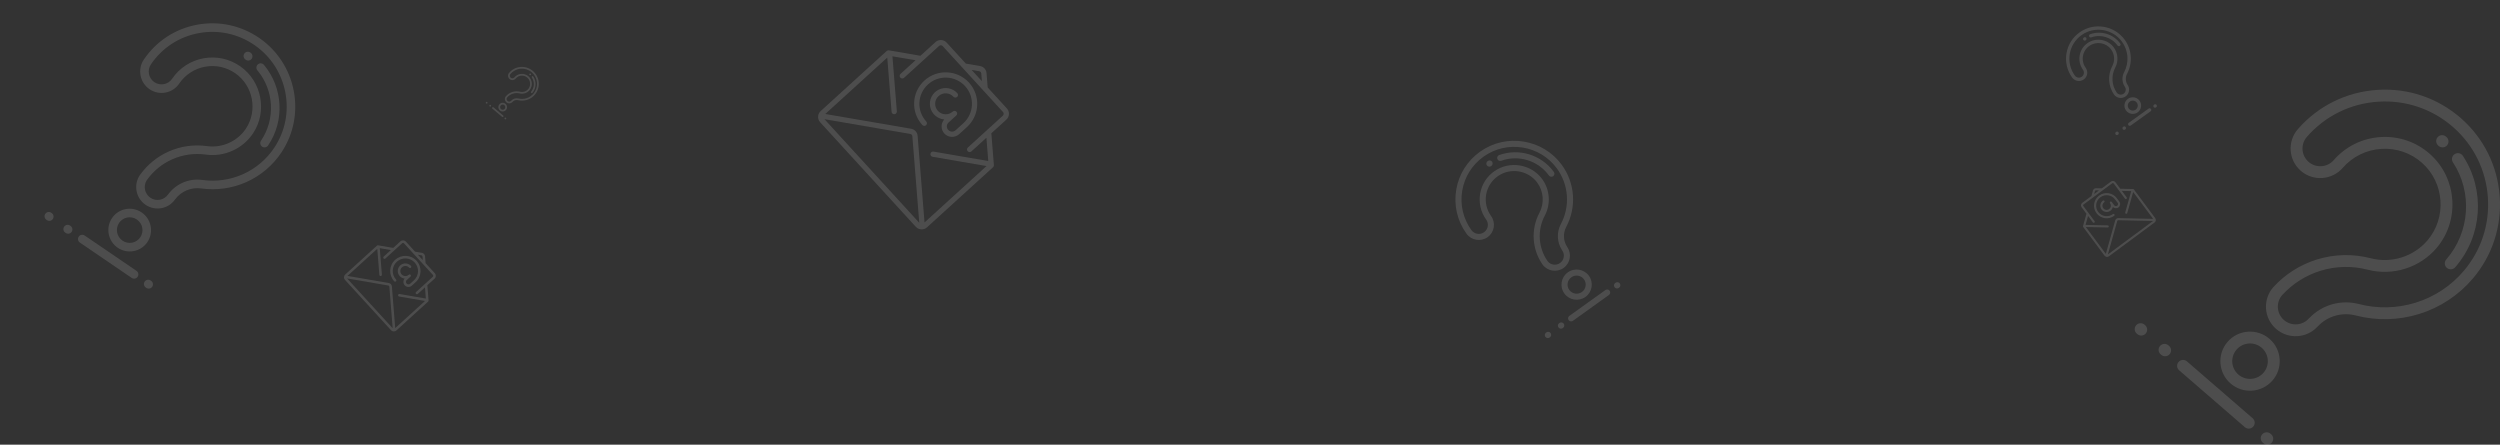 <svg width="1608" height="286" viewBox="0 0 1608 286" fill="none" xmlns="http://www.w3.org/2000/svg">
<rect x="0" y="0" width="1608" height="286" fill="#333333" stroke="none"/>
<path d="M1395.12 222.467L1394.73 222.134C1393.14 220.756 1390.73 220.925 1389.35 222.51C1387.96 224.095 1388.13 226.496 1389.72 227.873L1390.11 228.206C1391.7 229.583 1394.11 229.415 1395.49 227.83C1396.88 226.245 1396.71 223.844 1395.12 222.467Z" fill="white" fill-opacity="0.13"/>
<path d="M1379.75 209.166L1379.36 208.833C1377.77 207.455 1375.36 207.624 1373.98 209.209C1372.6 210.794 1372.76 213.195 1374.36 214.572L1374.74 214.905C1376.33 216.283 1378.74 216.114 1380.13 214.529C1381.51 212.944 1381.34 210.543 1379.75 209.166Z" fill="white" fill-opacity="0.13"/>
<path d="M1461.63 244.776C1468.54 236.865 1467.69 224.835 1459.75 217.959C1451.8 211.083 1439.72 211.925 1432.82 219.837C1425.91 227.749 1426.76 239.779 1434.7 246.655C1442.65 253.531 1454.73 252.688 1461.63 244.776ZM1438.58 224.825C1442.72 220.078 1449.97 219.572 1454.74 223.698C1459.5 227.823 1460.01 235.042 1455.87 239.789C1451.73 244.535 1444.48 245.041 1439.71 240.916C1434.95 236.79 1434.44 229.571 1438.58 224.825Z" fill="white" fill-opacity="0.13"/>
<path d="M1584.12 100.233C1582.97 98.475 1580.6 97.984 1578.83 99.133C1577.07 100.283 1576.57 102.639 1577.73 104.396C1590.44 123.738 1588.66 149.445 1573.42 166.911C1572.04 168.497 1572.21 170.897 1573.8 172.275C1575.39 173.653 1577.8 173.484 1579.18 171.899C1596.66 151.878 1598.69 122.408 1584.12 100.233Z" fill="white" fill-opacity="0.13"/>
<path d="M1573.58 88.141L1573.27 87.871C1571.68 86.493 1569.27 86.661 1567.89 88.247C1566.51 89.832 1566.67 92.232 1568.27 93.61L1568.53 93.841C1568.54 93.848 1568.55 93.855 1568.55 93.861C1570.13 95.23 1572.53 95.074 1573.92 93.508C1575.31 91.934 1575.16 89.531 1573.58 88.141Z" fill="white" fill-opacity="0.13"/>
<path d="M1448.9 269.02L1406.64 232.442C1405.05 231.065 1402.64 231.233 1401.26 232.818C1399.87 234.403 1400.04 236.804 1401.63 238.181L1443.9 274.759C1445.49 276.137 1447.9 275.969 1449.28 274.383C1450.67 272.798 1450.5 270.398 1448.9 269.02Z" fill="white" fill-opacity="0.13"/>
<path d="M1460.81 279.328L1460.43 278.996C1458.84 277.618 1456.43 277.787 1455.04 279.371C1453.66 280.957 1453.83 283.357 1455.42 284.735L1455.81 285.067C1457.4 286.445 1459.81 286.277 1461.19 284.692C1462.58 283.107 1462.41 280.706 1460.81 279.328Z" fill="white" fill-opacity="0.13"/>
<path d="M1590.57 179.099C1603.05 164.392 1609.17 145.649 1607.81 126.322C1606.45 106.996 1597.77 89.286 1583.35 76.454C1583.09 76.224 1582.84 75.999 1582.57 75.773C1567.76 62.954 1548.88 56.58 1529.28 57.809C1509.33 59.063 1491.12 68.029 1478 83.056C1471.1 90.968 1471.94 102.997 1479.89 109.874C1487.83 116.75 1499.91 115.907 1506.82 107.995C1513.18 100.708 1522.01 96.361 1531.69 95.752C1541.37 95.145 1550.69 98.363 1557.91 104.8C1572.27 117.585 1573.84 139.908 1561.41 154.562C1552.52 165.038 1538.17 169.571 1524.84 166.111C1513.46 163.159 1501.51 163.432 1490.27 166.903C1479.59 170.2 1469.97 176.274 1462.43 184.477C1462.33 184.57 1462.23 184.668 1462.14 184.773C1455.24 192.685 1456.08 204.715 1464.03 211.591C1471.84 218.349 1483.64 217.65 1490.6 210.111C1490.69 210.029 1490.78 209.941 1490.87 209.849C1497.1 203.285 1506.43 200.624 1515.21 202.902C1528.53 206.361 1542.54 206.062 1555.72 202.036C1569.31 197.887 1581.36 189.956 1590.57 179.099ZM1517.14 195.543C1505.83 192.608 1493.82 195.944 1485.66 204.276C1485.49 204.41 1485.34 204.559 1485.19 204.724C1481.05 209.471 1473.8 209.977 1469.04 205.851C1464.34 201.789 1463.78 194.728 1467.72 189.981C1467.77 189.932 1467.81 189.881 1467.86 189.829C1474.52 182.509 1483.06 177.092 1492.53 174.165C1502.41 171.115 1512.91 170.875 1522.91 173.47C1539.07 177.664 1556.47 172.168 1567.24 159.47C1582.32 141.701 1580.42 114.634 1563 99.133C1554.27 91.328 1542.95 87.427 1531.21 88.164C1519.47 88.901 1508.76 94.174 1501.05 103.008C1496.91 107.754 1489.66 108.26 1484.9 104.135C1480.13 100.009 1479.62 92.791 1483.77 88.044C1495.53 74.565 1511.86 66.522 1529.76 65.397C1547.34 64.295 1564.28 70.013 1577.57 81.513C1577.8 81.715 1578.03 81.919 1578.26 82.124C1591.19 93.629 1598.98 109.513 1600.2 126.853C1601.42 144.195 1595.93 161.006 1584.74 174.192C1576.47 183.931 1565.67 191.045 1553.49 194.765C1541.66 198.377 1529.09 198.646 1517.14 195.543Z" fill="white" fill-opacity="0.13"/>
<path d="M1372.48 121.83C1372.45 121.796 1372.42 121.764 1372.38 121.737C1372.35 121.711 1372.31 121.687 1372.28 121.667C1372.24 121.648 1372.2 121.634 1372.16 121.624C1372.12 121.609 1372.07 121.599 1372.03 121.593C1372.01 121.592 1372 121.585 1371.99 121.584L1363.75 121.403L1360.63 117.207C1359.96 116.309 1358.69 116.121 1357.79 116.787L1351.9 121.146L1348.18 121.065C1347.26 121.043 1346.44 121.647 1346.2 122.532L1345.2 126.103L1339.31 130.462C1338.41 131.128 1338.22 132.396 1338.89 133.294L1342.01 137.49L1339.79 145.405C1339.79 145.42 1339.79 145.433 1339.79 145.447C1339.78 145.492 1339.78 145.538 1339.78 145.585C1339.78 145.626 1339.78 145.667 1339.79 145.708C1339.8 145.748 1339.81 145.786 1339.83 145.824C1339.84 145.868 1339.86 145.909 1339.89 145.949C1339.89 145.96 1339.9 145.975 1339.9 145.986L1353.62 164.417C1353.87 164.762 1354.23 165.014 1354.65 165.138C1354.65 165.14 1354.66 165.146 1354.67 165.148C1354.67 165.149 1354.68 165.148 1354.69 165.15C1355.3 165.325 1355.95 165.209 1356.45 164.838L1385.8 143.121C1386.31 142.744 1386.61 142.154 1386.62 141.525C1386.62 141.516 1386.62 141.51 1386.62 141.502C1386.62 141.493 1386.62 141.488 1386.62 141.481C1386.62 141.051 1386.48 140.633 1386.23 140.288L1372.51 121.858C1372.51 121.847 1372.49 121.841 1372.48 121.83ZM1347.5 122.895C1347.58 122.604 1347.85 122.405 1348.15 122.415L1350.12 122.458L1346.97 124.791L1347.5 122.895ZM1355.79 163.653L1361.81 142.127C1361.88 141.836 1362.15 141.638 1362.45 141.647L1384.86 142.138L1355.79 163.653ZM1384.91 140.789L1362.49 140.297C1361.57 140.275 1360.75 140.88 1360.51 141.764L1354.48 163.311L1341.6 146.01L1355.64 146.317C1356.02 146.325 1356.33 146.029 1356.33 145.656C1356.34 145.284 1356.05 144.975 1355.67 144.967L1341.41 144.655L1343.03 138.863L1346.15 143.051C1346.37 143.351 1346.79 143.413 1347.09 143.191C1347.39 142.969 1347.45 142.546 1347.23 142.247L1339.97 132.49C1339.75 132.191 1339.81 131.768 1340.11 131.546L1358.59 117.872C1358.89 117.65 1359.32 117.712 1359.54 118.012L1366.8 127.768C1367.02 128.068 1367.45 128.13 1367.75 127.908C1368.05 127.686 1368.11 127.263 1367.89 126.964L1364.77 122.776L1370.8 122.91L1366.96 136.636C1366.89 136.87 1366.95 137.122 1367.12 137.296C1367.29 137.47 1367.54 137.54 1367.78 137.479C1368.01 137.417 1368.2 137.235 1368.26 137L1372.04 123.488L1384.91 140.789Z" fill="white" fill-opacity="0.13"/>
<path d="M1363.13 129.639L1361.52 127.471C1358.85 123.878 1353.76 123.127 1350.16 125.792C1346.56 128.458 1345.8 133.531 1348.48 137.123C1351.15 140.715 1356.24 141.467 1359.84 138.801C1360.14 138.579 1360.2 138.157 1359.98 137.857C1359.76 137.558 1359.33 137.495 1359.03 137.717C1356.03 139.938 1351.79 139.312 1349.56 136.319C1347.34 133.325 1347.96 129.097 1350.97 126.876C1353.97 124.655 1358.21 125.281 1360.43 128.275L1362.05 130.443C1362.49 131.042 1362.37 131.887 1361.77 132.332C1361.17 132.776 1360.32 132.651 1359.87 132.052L1358.26 129.884C1358.04 129.584 1357.61 129.522 1357.31 129.744C1357.01 129.966 1356.95 130.389 1357.17 130.688C1358.06 131.886 1357.81 133.577 1356.61 134.465C1355.41 135.353 1353.72 135.103 1352.82 133.906C1351.93 132.708 1352.18 131.017 1353.39 130.129C1353.69 129.907 1353.75 129.484 1353.53 129.184C1353.3 128.885 1352.88 128.822 1352.58 129.045C1351.12 130.121 1350.55 132.036 1351.19 133.732C1351.83 135.427 1353.53 136.492 1355.34 136.337C1357.15 136.183 1358.64 134.847 1358.98 133.067C1359.95 134.126 1361.58 134.239 1362.69 133.324C1363.8 132.41 1363.99 130.789 1363.13 129.639Z" fill="white" fill-opacity="0.13"/>
<path d="M638.772 107.484C638.851 107.398 638.92 107.304 638.978 107.202C639.036 107.118 639.086 107.029 639.128 106.936C639.164 106.839 639.19 106.739 639.206 106.637C639.232 106.525 639.246 106.41 639.248 106.295C639.247 106.259 639.263 106.229 639.261 106.192L637.629 85.717L647.301 76.916C649.371 75.032 649.517 71.831 647.629 69.767L635.274 56.264L634.537 47.026C634.359 44.74 632.646 42.867 630.379 42.482L621.222 40.905L608.867 27.401C606.979 25.337 603.769 25.19 601.699 27.074L592.027 35.876L571.735 32.388C571.699 32.383 571.667 32.396 571.631 32.392C571.516 32.383 571.4 32.386 571.286 32.402C571.183 32.408 571.081 32.425 570.981 32.452C570.884 32.484 570.79 32.526 570.701 32.576C570.596 32.624 570.496 32.683 570.404 32.753C570.378 32.776 570.342 32.782 570.316 32.806L527.832 71.465C527.039 72.19 526.501 73.15 526.296 74.204C526.292 74.221 526.279 74.235 526.277 74.253C526.275 74.27 526.281 74.299 526.279 74.324C525.995 75.865 526.447 77.449 527.501 78.611L589.062 145.896C590.128 147.055 591.676 147.65 593.246 147.506C593.267 147.505 593.285 147.516 593.305 147.513C593.325 147.511 593.338 147.502 593.356 147.499C594.426 147.392 595.434 146.945 596.23 146.224L638.71 107.567C638.736 107.543 638.747 107.509 638.772 107.484ZM629.802 45.8C630.547 45.92 631.11 46.536 631.162 47.287L631.554 52.197L624.942 44.971L629.802 45.8ZM530.287 76.651L585.473 86.139C586.217 86.26 586.781 86.876 586.833 87.626L591.274 143.309L530.287 76.651ZM594.649 143.096L590.208 87.365C590.029 85.08 588.316 83.207 586.05 82.821L530.807 73.318L570.686 37.029L573.469 71.915C573.543 72.844 574.359 73.537 575.291 73.462C576.222 73.388 576.917 72.574 576.842 71.645L574.014 36.204L588.864 38.754L579.21 47.539C578.52 48.167 578.471 49.234 579.101 49.922C579.73 50.611 580.8 50.659 581.49 50.031L603.979 29.566C604.669 28.938 605.739 28.987 606.369 29.675L645.13 72.04C645.759 72.729 645.71 73.795 645.02 74.423L622.531 94.888C621.841 95.516 621.792 96.583 622.422 97.271C623.051 97.96 624.121 98.008 624.811 97.38L634.465 88.595L635.655 103.577L600.463 97.52C599.864 97.41 599.252 97.629 598.86 98.094C598.469 98.559 598.358 99.198 598.57 99.767C598.783 100.336 599.285 100.748 599.886 100.844L634.527 106.807L594.649 143.096Z" fill="white" fill-opacity="0.13"/>
<path d="M616.941 86.274L621.939 81.726C630.219 74.191 630.807 61.388 623.251 53.13C615.696 44.872 602.858 44.286 594.578 51.821C586.298 59.356 585.71 72.159 593.266 80.417C593.895 81.105 594.965 81.154 595.655 80.526C596.345 79.898 596.394 78.832 595.764 78.143C589.468 71.262 589.958 60.593 596.858 54.314C603.758 48.035 614.456 48.523 620.752 55.404C627.049 62.286 626.559 72.955 619.659 79.234L614.661 83.782C613.281 85.038 611.141 84.94 609.882 83.564C608.623 82.187 608.721 80.054 610.101 78.798L615.098 74.25C615.788 73.622 615.837 72.555 615.208 71.867C614.578 71.179 613.508 71.13 612.818 71.758C610.058 74.27 605.779 74.074 603.261 71.322C600.742 68.569 600.938 64.302 603.698 61.79C606.458 59.278 610.737 59.474 613.256 62.226C613.886 62.914 614.955 62.963 615.645 62.335C616.335 61.707 616.384 60.641 615.755 59.952C612.701 56.599 607.785 55.679 603.719 57.698C599.653 59.717 597.428 64.184 598.271 68.635C599.114 73.087 602.819 76.437 607.344 76.838C604.95 79.514 605.081 83.592 607.641 86.109C610.202 88.627 614.293 88.7 616.941 86.274Z" fill="white" fill-opacity="0.13"/>
<path d="M275.419 193.905C275.457 193.864 275.491 193.818 275.519 193.77C275.547 193.729 275.571 193.686 275.591 193.641C275.608 193.595 275.621 193.547 275.628 193.498C275.641 193.444 275.648 193.389 275.648 193.333C275.648 193.316 275.656 193.301 275.655 193.284L274.87 183.434L279.522 179.201C280.518 178.295 280.589 176.755 279.68 175.762L273.737 169.266L273.382 164.823C273.297 163.723 272.473 162.822 271.382 162.637L266.978 161.878L261.035 155.383C260.126 154.39 258.582 154.319 257.586 155.225L252.934 159.459L243.173 157.782C243.155 157.779 243.14 157.785 243.123 157.783C243.067 157.779 243.012 157.781 242.957 157.788C242.907 157.791 242.858 157.799 242.81 157.812C242.763 157.828 242.718 157.848 242.675 157.872C242.625 157.895 242.577 157.924 242.532 157.957C242.52 157.968 242.502 157.971 242.49 157.983L222.054 176.579C221.672 176.928 221.413 177.389 221.315 177.896C221.313 177.905 221.307 177.911 221.306 177.92C221.305 177.928 221.308 177.942 221.307 177.954C221.17 178.695 221.388 179.457 221.894 180.016L251.508 212.383C252.02 212.94 252.765 213.226 253.52 213.157C253.53 213.156 253.539 213.162 253.549 213.161C253.558 213.159 253.564 213.155 253.573 213.154C254.088 213.102 254.573 212.887 254.956 212.54L275.39 193.945C275.403 193.934 275.407 193.917 275.419 193.905ZM271.105 164.233C271.463 164.291 271.734 164.587 271.759 164.948L271.948 167.31L268.767 163.834L271.105 164.233ZM223.235 179.073L249.781 183.638C250.139 183.696 250.41 183.992 250.435 184.353L252.571 211.138L223.235 179.073ZM254.195 211.036L252.059 184.227C251.973 183.128 251.149 182.227 250.059 182.042L223.485 177.47L242.668 160.014L244.007 176.795C244.043 177.242 244.435 177.576 244.883 177.54C245.331 177.504 245.665 177.112 245.629 176.666L244.269 159.617L251.412 160.844L246.768 165.07C246.437 165.372 246.413 165.885 246.716 166.216C247.019 166.547 247.533 166.571 247.865 166.269L258.683 156.424C259.015 156.122 259.53 156.146 259.833 156.477L278.478 176.856C278.781 177.187 278.757 177.7 278.425 178.002L267.607 187.846C267.275 188.148 267.252 188.661 267.555 188.993C267.857 189.324 268.372 189.347 268.704 189.045L273.348 184.819L273.92 192.026L256.992 189.112C256.704 189.059 256.409 189.165 256.221 189.388C256.032 189.612 255.979 189.919 256.081 190.193C256.183 190.467 256.425 190.665 256.714 190.711L273.378 193.579L254.195 211.036Z" fill="white" fill-opacity="0.13"/>
<path d="M264.919 183.702L267.323 181.515C271.306 177.89 271.588 171.731 267.954 167.759C264.32 163.787 258.144 163.505 254.161 167.129C250.178 170.754 249.895 176.912 253.53 180.885C253.833 181.216 254.347 181.239 254.679 180.937C255.011 180.635 255.035 180.122 254.732 179.791C251.703 176.481 251.939 171.349 255.258 168.328C258.577 165.308 263.723 165.543 266.752 168.853C269.781 172.163 269.545 177.295 266.226 180.316L263.822 182.503C263.158 183.108 262.129 183.061 261.523 182.398C260.917 181.736 260.964 180.71 261.628 180.106L264.032 177.918C264.364 177.616 264.388 177.103 264.085 176.772C263.782 176.441 263.267 176.417 262.935 176.72C261.608 177.928 259.549 177.834 258.338 176.51C257.126 175.186 257.221 173.133 258.548 171.924C259.876 170.716 261.934 170.81 263.146 172.134C263.449 172.465 263.963 172.489 264.295 172.187C264.627 171.885 264.651 171.372 264.348 171.041C262.879 169.428 260.514 168.985 258.558 169.956C256.603 170.927 255.532 173.076 255.938 175.217C256.343 177.359 258.126 178.97 260.302 179.163C259.15 180.45 259.213 182.412 260.445 183.623C261.677 184.834 263.644 184.869 264.919 183.702Z" fill="white" fill-opacity="0.13"/>
<path d="M1365.74 81.501L1365.62 81.585C1365.14 81.93 1365.03 82.598 1365.38 83.078C1365.72 83.558 1366.39 83.667 1366.88 83.322L1366.99 83.239C1367.47 82.894 1367.58 82.225 1367.24 81.745C1366.89 81.265 1366.22 81.156 1365.74 81.501Z" fill="white" fill-opacity="0.13"/>
<path d="M1361.09 84.834L1360.98 84.917C1360.5 85.262 1360.39 85.931 1360.73 86.411C1361.08 86.891 1361.75 87 1362.23 86.655L1362.35 86.571C1362.83 86.226 1362.94 85.558 1362.59 85.078C1362.24 84.598 1361.57 84.489 1361.09 84.834Z" fill="white" fill-opacity="0.13"/>
<path d="M1376.16 64.797C1374.44 62.401 1371.08 61.854 1368.68 63.577C1366.27 65.299 1365.72 68.65 1367.45 71.045C1369.18 73.441 1372.54 73.988 1374.94 72.266C1377.34 70.543 1377.89 67.192 1376.16 64.797ZM1369.19 69.796C1368.16 68.358 1368.49 66.348 1369.93 65.314C1371.37 64.281 1373.39 64.609 1374.42 66.046C1375.46 67.484 1375.13 69.494 1373.69 70.528C1372.25 71.561 1370.23 71.233 1369.19 69.796Z" fill="white" fill-opacity="0.13"/>
<path d="M1344.37 22.029C1343.81 22.229 1343.52 22.844 1343.73 23.4C1343.93 23.956 1344.54 24.243 1345.1 24.041C1351.23 21.826 1358.18 23.972 1362 29.261C1362.34 29.741 1363.01 29.85 1363.49 29.505C1363.97 29.159 1364.08 28.491 1363.74 28.011C1359.37 21.948 1351.4 19.489 1344.37 22.029Z" fill="white" fill-opacity="0.13"/>
<path d="M1340.37 24.12L1340.27 24.188C1339.79 24.533 1339.68 25.201 1340.03 25.681C1340.37 26.161 1341.04 26.27 1341.53 25.925L1341.61 25.868C1341.61 25.866 1341.61 25.865 1341.61 25.863C1342.09 25.52 1342.2 24.856 1341.86 24.376C1341.52 23.894 1340.85 23.779 1340.37 24.12Z" fill="white" fill-opacity="0.13"/>
<path d="M1382 69.838L1369.22 79.002C1368.74 79.347 1368.63 80.016 1368.98 80.496C1369.33 80.976 1370 81.085 1370.48 80.74L1383.26 71.576C1383.74 71.23 1383.85 70.562 1383.5 70.082C1383.15 69.602 1382.48 69.493 1382 69.838Z" fill="white" fill-opacity="0.13"/>
<path d="M1385.6 67.255L1385.49 67.338C1385.01 67.684 1384.9 68.352 1385.24 68.832C1385.59 69.312 1386.26 69.421 1386.74 69.076L1386.86 68.993C1387.34 68.648 1387.45 67.979 1387.1 67.499C1386.76 67.019 1386.08 66.91 1385.6 67.255Z" fill="white" fill-opacity="0.13"/>
<path d="M1366.45 25.37C1363.22 21.014 1358.46 18.131 1353.07 17.251C1347.67 16.372 1342.24 17.597 1337.79 20.7C1337.71 20.755 1337.63 20.811 1337.55 20.867C1333.07 24.079 1330.1 28.819 1329.17 34.245C1328.23 39.77 1329.52 45.319 1332.8 49.869C1334.52 52.265 1337.88 52.812 1340.29 51.089C1342.69 49.367 1343.24 46.016 1341.51 43.621C1339.92 41.414 1339.29 38.724 1339.75 36.044C1340.21 33.363 1341.7 31.028 1343.93 29.475C1348.37 26.383 1354.6 27.398 1357.83 31.739C1360.13 34.841 1360.45 39.051 1358.64 42.464C1357.09 45.377 1356.39 48.656 1356.62 51.946C1356.84 55.072 1357.89 58.09 1359.65 60.679C1359.67 60.712 1359.69 60.745 1359.71 60.776C1361.44 63.172 1364.8 63.719 1367.2 61.997C1369.56 60.303 1370.13 57.037 1368.51 54.651C1368.5 54.621 1368.48 54.591 1368.46 54.561C1367.06 52.436 1366.93 49.719 1368.12 47.471C1369.93 44.059 1370.76 40.218 1370.5 36.361C1370.24 32.386 1368.84 28.585 1366.45 25.37ZM1366.23 46.469C1364.69 49.365 1364.83 52.856 1366.59 55.622C1366.62 55.676 1366.65 55.728 1366.68 55.778C1367.72 57.215 1367.39 59.225 1365.95 60.259C1364.53 61.277 1362.55 60.974 1361.5 59.592C1361.49 59.575 1361.48 59.559 1361.47 59.543C1359.89 57.252 1358.96 54.574 1358.76 51.799C1358.56 48.907 1359.18 46.025 1360.53 43.465C1362.73 39.329 1362.34 34.226 1359.55 30.465C1355.64 25.202 1348.09 23.971 1342.7 27.719C1340 29.597 1338.19 32.433 1337.64 35.684C1337.08 38.933 1337.84 42.196 1339.77 44.87C1340.8 46.308 1340.47 48.318 1339.03 49.352C1337.59 50.385 1335.58 50.057 1334.54 48.62C1331.6 44.538 1330.44 39.561 1331.29 34.605C1332.12 29.738 1334.79 25.486 1338.8 22.605C1338.87 22.555 1338.95 22.504 1339.02 22.455C1343.01 19.673 1347.88 18.575 1352.72 19.364C1357.56 20.153 1361.83 22.739 1364.73 26.644C1366.87 29.529 1368.12 32.937 1368.36 36.501C1368.59 39.962 1367.85 43.409 1366.23 46.469Z" fill="white" fill-opacity="0.13"/>
<path d="M1003.07 207.737L1002.86 207.889C1001.98 208.515 1001.78 209.73 1002.41 210.601C1003.04 211.473 1004.26 211.671 1005.13 211.044L1005.34 210.893C1006.22 210.266 1006.42 209.052 1005.79 208.181C1005.16 207.309 1003.94 207.111 1003.07 207.737Z" fill="white" fill-opacity="0.13"/>
<path d="M994.631 213.789L994.42 213.94C993.546 214.567 993.347 215.781 993.976 216.652C994.604 217.524 995.822 217.722 996.695 217.095L996.906 216.944C997.78 216.317 997.979 215.103 997.351 214.232C996.722 213.36 995.505 213.162 994.631 213.789Z" fill="white" fill-opacity="0.13"/>
<path d="M1022 177.405C1018.86 173.055 1012.76 172.061 1008.4 175.189C1004.04 178.317 1003.04 184.401 1006.18 188.751C1009.32 193.101 1015.42 194.095 1019.78 190.966C1024.14 187.838 1025.14 181.755 1022 177.405ZM1009.34 186.482C1007.46 183.872 1008.06 180.221 1010.68 178.344C1013.29 176.467 1016.95 177.064 1018.84 179.674C1020.72 182.284 1020.12 185.934 1017.5 187.811C1014.89 189.688 1011.22 189.091 1009.34 186.482Z" fill="white" fill-opacity="0.13"/>
<path d="M964.264 99.744C963.252 100.108 962.729 101.224 963.096 102.233C963.462 103.243 964.579 103.764 965.591 103.398C976.73 99.375 989.346 103.272 996.27 112.876C996.899 113.747 998.116 113.946 998.99 113.319C999.864 112.692 1000.06 111.478 999.434 110.607C991.497 99.598 977.034 95.132 964.264 99.744Z" fill="white" fill-opacity="0.13"/>
<path d="M956.997 103.542L956.826 103.664C955.952 104.291 955.753 105.505 956.381 106.376C957.01 107.248 958.227 107.446 959.101 106.819L959.248 106.715C959.252 106.712 959.256 106.709 959.26 106.706C960.128 106.084 960.332 104.878 959.713 104.006C959.092 103.13 957.876 102.922 956.997 103.542Z" fill="white" fill-opacity="0.13"/>
<path d="M1032.6 186.558L1009.4 203.199C1008.52 203.826 1008.32 205.04 1008.95 205.911C1009.58 206.783 1010.8 206.981 1011.67 206.354L1034.87 189.714C1035.75 189.087 1035.95 187.873 1035.32 187.001C1034.69 186.129 1033.47 185.931 1032.6 186.558Z" fill="white" fill-opacity="0.13"/>
<path d="M1039.14 181.868L1038.93 182.02C1038.05 182.646 1037.86 183.861 1038.48 184.732C1039.11 185.604 1040.33 185.802 1041.2 185.175L1041.41 185.024C1042.29 184.397 1042.49 183.183 1041.86 182.311C1041.23 181.44 1040.01 181.242 1039.14 181.868Z" fill="white" fill-opacity="0.13"/>
<path d="M1004.36 105.811C998.489 97.901 989.858 92.666 980.058 91.069C970.258 89.472 960.405 91.696 952.312 97.331C952.167 97.432 952.025 97.533 951.882 97.635C943.75 103.467 938.355 112.074 936.67 121.927C934.955 131.96 937.291 142.036 943.249 150.298C946.386 154.648 952.486 155.642 956.848 152.514C961.209 149.385 962.206 143.302 959.069 138.952C956.18 134.945 955.048 130.059 955.879 125.194C956.712 120.325 959.41 116.085 963.468 113.264C971.531 107.65 982.85 109.495 988.701 117.376C992.884 123.01 993.462 130.654 990.173 136.851C987.365 142.141 986.099 148.095 986.513 154.07C986.905 159.746 988.807 165.226 992.014 169.927C992.048 169.987 992.086 170.046 992.128 170.104C995.264 174.454 1001.36 175.448 1005.73 172.32C1010.01 169.245 1011.05 163.314 1008.1 158.982C1008.07 158.927 1008.04 158.872 1008.01 158.818C1005.46 154.958 1005.23 150.025 1007.4 145.943C1010.68 139.748 1012.18 132.772 1011.72 125.769C1011.24 118.551 1008.7 111.649 1004.36 105.811ZM1003.95 144.124C1001.16 149.382 1001.42 155.721 1004.61 160.745C1004.66 160.842 1004.72 160.936 1004.78 161.027C1006.67 163.637 1006.07 167.287 1003.45 169.164C1000.87 171.012 997.286 170.462 995.379 167.953C995.361 167.923 995.341 167.894 995.321 167.864C992.451 163.703 990.75 158.841 990.401 153.802C990.038 148.551 991.15 143.318 993.617 138.669C997.604 131.158 996.904 121.892 991.833 115.063C984.738 105.506 971.013 103.27 961.239 110.077C956.321 113.487 953.047 118.636 952.038 124.54C951.029 130.44 952.403 136.364 955.905 141.221C957.787 143.831 957.189 147.482 954.572 149.358C951.955 151.235 948.295 150.639 946.413 148.029C941.069 140.618 938.973 131.58 940.512 122.58C942.024 113.742 946.863 106.023 954.158 100.791C954.286 100.699 954.415 100.608 954.544 100.518C961.799 95.466 970.636 93.473 979.429 94.905C988.222 96.338 995.964 101.033 1001.23 108.124C1005.12 113.363 1007.4 119.552 1007.83 126.024C1008.24 132.307 1006.9 138.567 1003.95 144.124Z" fill="white" fill-opacity="0.13"/>
<path d="M45.371 145.296L45.068 145.089C43.812 144.234 42.106 144.557 41.255 145.81C40.404 147.064 40.732 148.773 41.987 149.628L42.29 149.835C43.545 150.691 45.251 150.368 46.102 149.114C46.953 147.861 46.626 146.152 45.371 145.296Z" fill="white" fill-opacity="0.13"/>
<path d="M33.253 137.035L32.95 136.829C31.695 135.973 29.988 136.296 29.137 137.55C28.286 138.803 28.614 140.512 29.869 141.368L30.172 141.574C31.427 142.43 33.133 142.108 33.984 140.854C34.835 139.6 34.508 137.891 33.253 137.035Z" fill="white" fill-opacity="0.13"/>
<path d="M94.781 155.741C99.029 149.483 97.388 140.919 91.123 136.649C84.859 132.378 76.307 133.994 72.06 140.252C67.812 146.509 69.453 155.073 75.718 159.344C81.982 163.614 90.534 161.998 94.781 155.741ZM76.604 143.349C79.152 139.595 84.284 138.625 88.042 141.187C91.801 143.75 92.785 148.889 90.237 152.643C87.689 156.397 82.557 157.367 78.799 154.805C75.04 152.243 74.056 147.103 76.604 143.349Z" fill="white" fill-opacity="0.13"/>
<path d="M169.769 41.729C168.795 40.564 167.061 40.41 165.901 41.383C164.74 42.356 164.591 44.088 165.567 45.253C176.305 58.072 177.257 76.674 167.879 90.488C167.028 91.742 167.356 93.45 168.611 94.306C169.866 95.162 171.573 94.839 172.424 93.585C183.173 77.751 182.081 56.427 169.769 41.729Z" fill="white" fill-opacity="0.13"/>
<path d="M161.207 33.932L160.962 33.764C159.707 32.908 158.001 33.231 157.15 34.484C156.299 35.738 156.626 37.447 157.881 38.303L158.09 38.447C158.096 38.451 158.102 38.455 158.109 38.459C159.355 39.309 161.053 38.997 161.909 37.756C162.769 36.509 162.455 34.797 161.207 33.932Z" fill="white" fill-opacity="0.13"/>
<path d="M87.784 174.209L54.459 151.492C53.204 150.636 51.497 150.959 50.647 152.212C49.795 153.466 50.123 155.175 51.378 156.03L84.703 178.748C85.958 179.603 87.664 179.281 88.515 178.027C89.367 176.773 89.039 175.064 87.784 174.209Z" fill="white" fill-opacity="0.13"/>
<path d="M97.176 180.611L96.873 180.404C95.617 179.549 93.911 179.871 93.06 181.125C92.209 182.379 92.537 184.088 93.791 184.943L94.094 185.15C95.35 186.005 97.056 185.683 97.907 184.429C98.758 183.176 98.431 181.467 97.176 180.611Z" fill="white" fill-opacity="0.13"/>
<path d="M181.173 97.8C188.815 86.198 191.571 72.232 188.935 58.472C186.299 44.714 178.57 32.729 167.172 24.725C166.968 24.581 166.765 24.441 166.56 24.301C154.88 16.34 140.849 13.345 126.965 15.869C112.827 18.44 100.597 26.401 92.53 38.285C88.282 44.542 89.923 53.107 96.188 57.377C102.452 61.648 111.004 60.031 115.251 53.774C119.163 48.011 125.094 44.151 131.95 42.904C138.811 41.657 145.742 43.186 151.452 47.202C162.809 55.177 165.853 71.069 158.24 82.629C152.797 90.893 142.939 95.349 133.125 93.982C124.747 92.815 116.237 94.012 108.514 97.444C101.177 100.705 94.832 105.871 90.152 112.391C90.089 112.465 90.029 112.544 89.973 112.627C85.725 118.884 87.366 127.449 93.631 131.719C99.788 135.917 108.156 134.426 112.474 128.432C112.531 128.365 112.588 128.295 112.643 128.221C116.528 122.988 122.957 120.296 129.422 121.197C139.232 122.564 149.209 121.176 158.273 117.182C167.614 113.066 175.533 106.364 181.173 97.8ZM130.163 115.753C121.836 114.593 113.554 117.993 108.442 124.657C108.336 124.767 108.239 124.887 108.151 125.018C105.602 128.772 100.471 129.742 96.712 127.18C93.011 124.657 92 119.636 94.403 115.898C94.433 115.859 94.463 115.819 94.493 115.777C98.619 109.965 104.242 105.362 110.756 102.468C117.543 99.451 125.023 98.399 132.385 99.425C144.28 101.082 156.23 95.68 162.827 85.663C172.059 71.646 168.367 52.376 154.598 42.708C147.689 37.837 139.273 35.985 130.953 37.497C122.64 39.009 115.45 43.69 110.707 50.677C108.159 54.431 103.027 55.401 99.269 52.839C95.51 50.276 94.525 45.138 97.074 41.383C104.31 30.723 115.28 23.581 127.962 21.276C140.416 19.012 153.001 21.699 163.478 28.841C163.662 28.966 163.846 29.093 164.028 29.221C174.247 36.397 181.177 47.147 183.542 59.492C185.907 71.837 183.437 84.364 176.586 94.766C171.526 102.449 164.423 108.461 156.048 112.15C147.916 115.733 138.964 116.979 130.163 115.753Z" fill="white" fill-opacity="0.13"/>
<path d="M315.693 67.596L315.636 67.548C315.399 67.349 315.048 67.379 314.85 67.616C314.652 67.852 314.683 68.204 314.92 68.403L314.977 68.451C315.213 68.65 315.565 68.619 315.763 68.383C315.961 68.147 315.929 67.794 315.693 67.596Z" fill="white" fill-opacity="0.13"/>
<path d="M313.411 65.678L313.354 65.63C313.117 65.431 312.766 65.462 312.568 65.698C312.37 65.934 312.401 66.287 312.638 66.485L312.695 66.533C312.931 66.732 313.283 66.701 313.481 66.465C313.678 66.229 313.647 65.877 313.411 65.678Z" fill="white" fill-opacity="0.13"/>
<path d="M325.473 70.714C326.461 69.535 326.304 67.769 325.124 66.778C323.945 65.786 322.182 65.939 321.195 67.118C320.207 68.298 320.364 70.063 321.544 71.055C322.723 72.046 324.486 71.893 325.473 70.714ZM322.05 67.838C322.643 67.13 323.7 67.038 324.408 67.633C325.116 68.228 325.21 69.287 324.618 69.995C324.025 70.702 322.968 70.794 322.26 70.199C321.552 69.605 321.458 68.545 322.05 67.838Z" fill="white" fill-opacity="0.13"/>
<path d="M342.975 49.179C342.802 48.924 342.454 48.857 342.199 49.03C341.945 49.203 341.879 49.551 342.052 49.806C343.962 52.618 343.774 56.4 341.595 59.003C341.397 59.239 341.428 59.592 341.664 59.79C341.901 59.989 342.252 59.959 342.45 59.722C344.949 56.738 345.164 52.403 342.975 49.179Z" fill="white" fill-opacity="0.13"/>
<path d="M341.402 47.428L341.356 47.389C341.12 47.19 340.768 47.221 340.57 47.457C340.373 47.693 340.404 48.045 340.64 48.244L340.68 48.278C340.681 48.278 340.682 48.279 340.683 48.28C340.918 48.478 341.267 48.449 341.466 48.215C341.666 47.981 341.637 47.628 341.402 47.428Z" fill="white" fill-opacity="0.13"/>
<path d="M323.68 74.307L317.404 69.034C317.168 68.835 316.816 68.866 316.618 69.102C316.421 69.338 316.452 69.691 316.688 69.889L322.964 75.162C323.2 75.361 323.552 75.331 323.75 75.094C323.948 74.858 323.916 74.506 323.68 74.307Z" fill="white" fill-opacity="0.13"/>
<path d="M325.449 75.793L325.392 75.745C325.155 75.547 324.804 75.577 324.606 75.813C324.408 76.05 324.439 76.402 324.676 76.601L324.733 76.649C324.969 76.847 325.321 76.817 325.519 76.58C325.716 76.344 325.685 75.992 325.449 75.793Z" fill="white" fill-opacity="0.13"/>
<path d="M344.134 60.753C345.917 58.562 346.76 55.793 346.509 52.956C346.257 50.119 344.939 47.538 342.797 45.687C342.759 45.654 342.721 45.621 342.682 45.589C340.483 43.74 337.706 42.849 334.846 43.077C331.933 43.309 329.297 44.671 327.422 46.91C326.435 48.09 326.591 49.855 327.771 50.846C328.951 51.838 330.714 51.685 331.701 50.506C332.61 49.42 333.889 48.76 335.301 48.647C336.714 48.534 338.085 48.985 339.158 49.913C341.292 51.758 341.582 55.034 339.805 57.217C338.535 58.778 336.45 59.479 334.493 59.002C332.823 58.596 331.077 58.665 329.444 59.202C327.893 59.712 326.504 60.628 325.424 61.851C325.41 61.865 325.396 61.88 325.383 61.895C324.396 63.075 324.553 64.84 325.732 65.832C326.892 66.806 328.615 66.675 329.611 65.55C329.624 65.538 329.637 65.525 329.65 65.511C330.542 64.532 331.898 64.118 333.187 64.432C335.144 64.908 337.19 64.83 339.105 64.207C341.079 63.565 342.818 62.37 344.134 60.753ZM333.449 63.346C331.788 62.942 330.043 63.461 328.873 64.705C328.849 64.725 328.827 64.747 328.806 64.772C328.214 65.479 327.156 65.571 326.449 64.976C325.752 64.391 325.65 63.354 326.212 62.647C326.219 62.64 326.226 62.632 326.233 62.625C327.186 61.533 328.418 60.717 329.795 60.264C331.229 59.792 332.764 59.731 334.232 60.088C336.604 60.666 339.132 59.816 340.671 57.924C342.825 55.277 342.473 51.304 339.886 49.068C338.588 47.943 336.924 47.397 335.21 47.533C333.497 47.67 331.947 48.47 330.845 49.787C330.253 50.494 329.195 50.586 328.487 49.991C327.779 49.396 327.685 48.337 328.278 47.629C329.959 45.62 332.324 44.399 334.937 44.191C337.502 43.987 339.993 44.786 341.966 46.444C342.001 46.473 342.035 46.503 342.069 46.532C343.99 48.192 345.171 50.507 345.397 53.052C345.623 55.598 344.867 58.081 343.268 60.046C342.087 61.497 340.528 62.568 338.758 63.144C337.04 63.703 335.204 63.773 333.449 63.346Z" fill="white" fill-opacity="0.13"/>
</svg>
